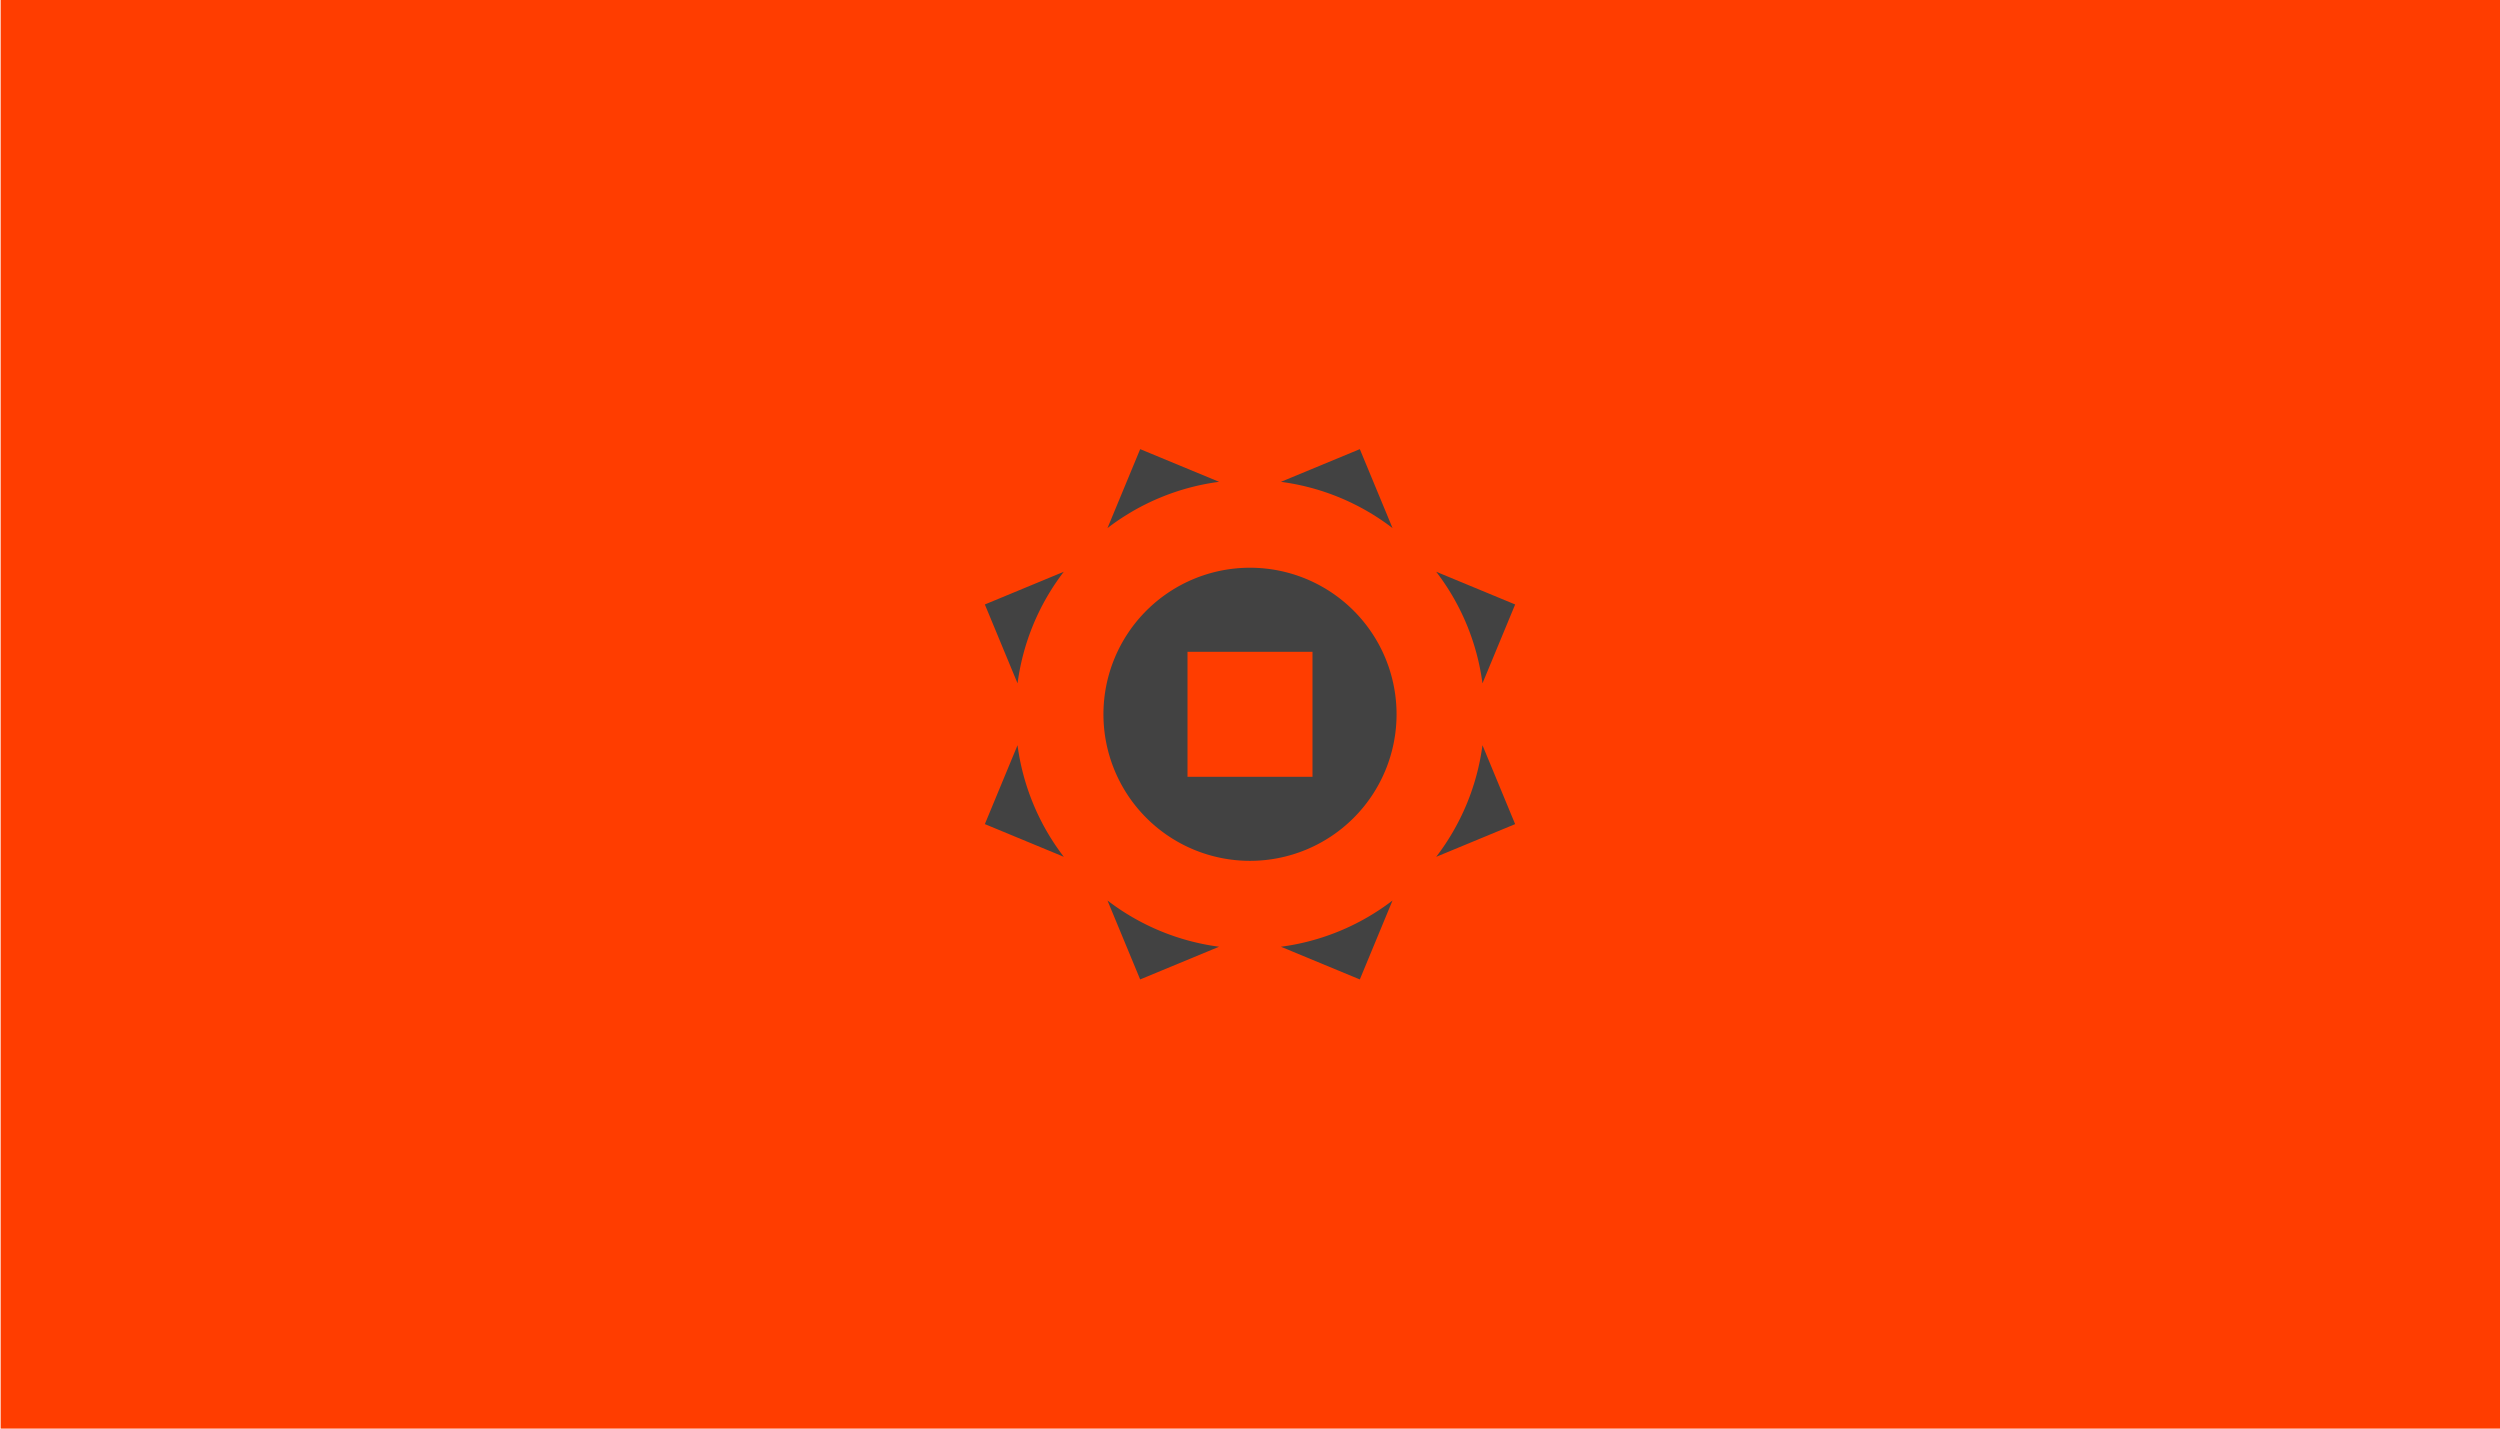 <svg id="fondo" xmlns="http://www.w3.org/2000/svg" viewBox="0 0 1400 800"><defs><style>.cls-1{fill:#ff3d00;}.cls-2{fill:#424242;}</style></defs><title>gs</title><rect class="cls-1" x="0.36" width="1400" height="800"/><path class="cls-2" d="M682.69,269.82L638.5,251.52l-18.31,44.21A130.65,130.65,0,0,1,682.69,269.82Z"/><path class="cls-2" d="M700,317.93A82.07,82.07,0,1,0,782.07,400,82.07,82.07,0,0,0,700,317.93ZM735,435H665V365h70v70Z"/><path class="cls-2" d="M779.82,295.73L761.5,251.52l-44.19,18.31A130.65,130.65,0,0,1,779.82,295.73Z"/><path class="cls-2" d="M804.27,320.18a130.65,130.65,0,0,1,25.91,62.51l18.31-44.19Z"/><path class="cls-2" d="M830.18,417.31a130.65,130.65,0,0,1-25.91,62.51l44.21-18.31Z"/><path class="cls-2" d="M717.31,530.18l44.19,18.31,18.31-44.21A130.65,130.65,0,0,1,717.31,530.18Z"/><path class="cls-2" d="M620.18,504.27l18.31,44.21,44.19-18.31A130.65,130.65,0,0,1,620.18,504.27Z"/><path class="cls-2" d="M569.82,417.31L551.52,461.5l44.21,18.31A130.65,130.65,0,0,1,569.82,417.31Z"/><path class="cls-2" d="M595.73,320.18L551.52,338.5l18.31,44.19A130.65,130.65,0,0,1,595.73,320.18Z"/></svg>
